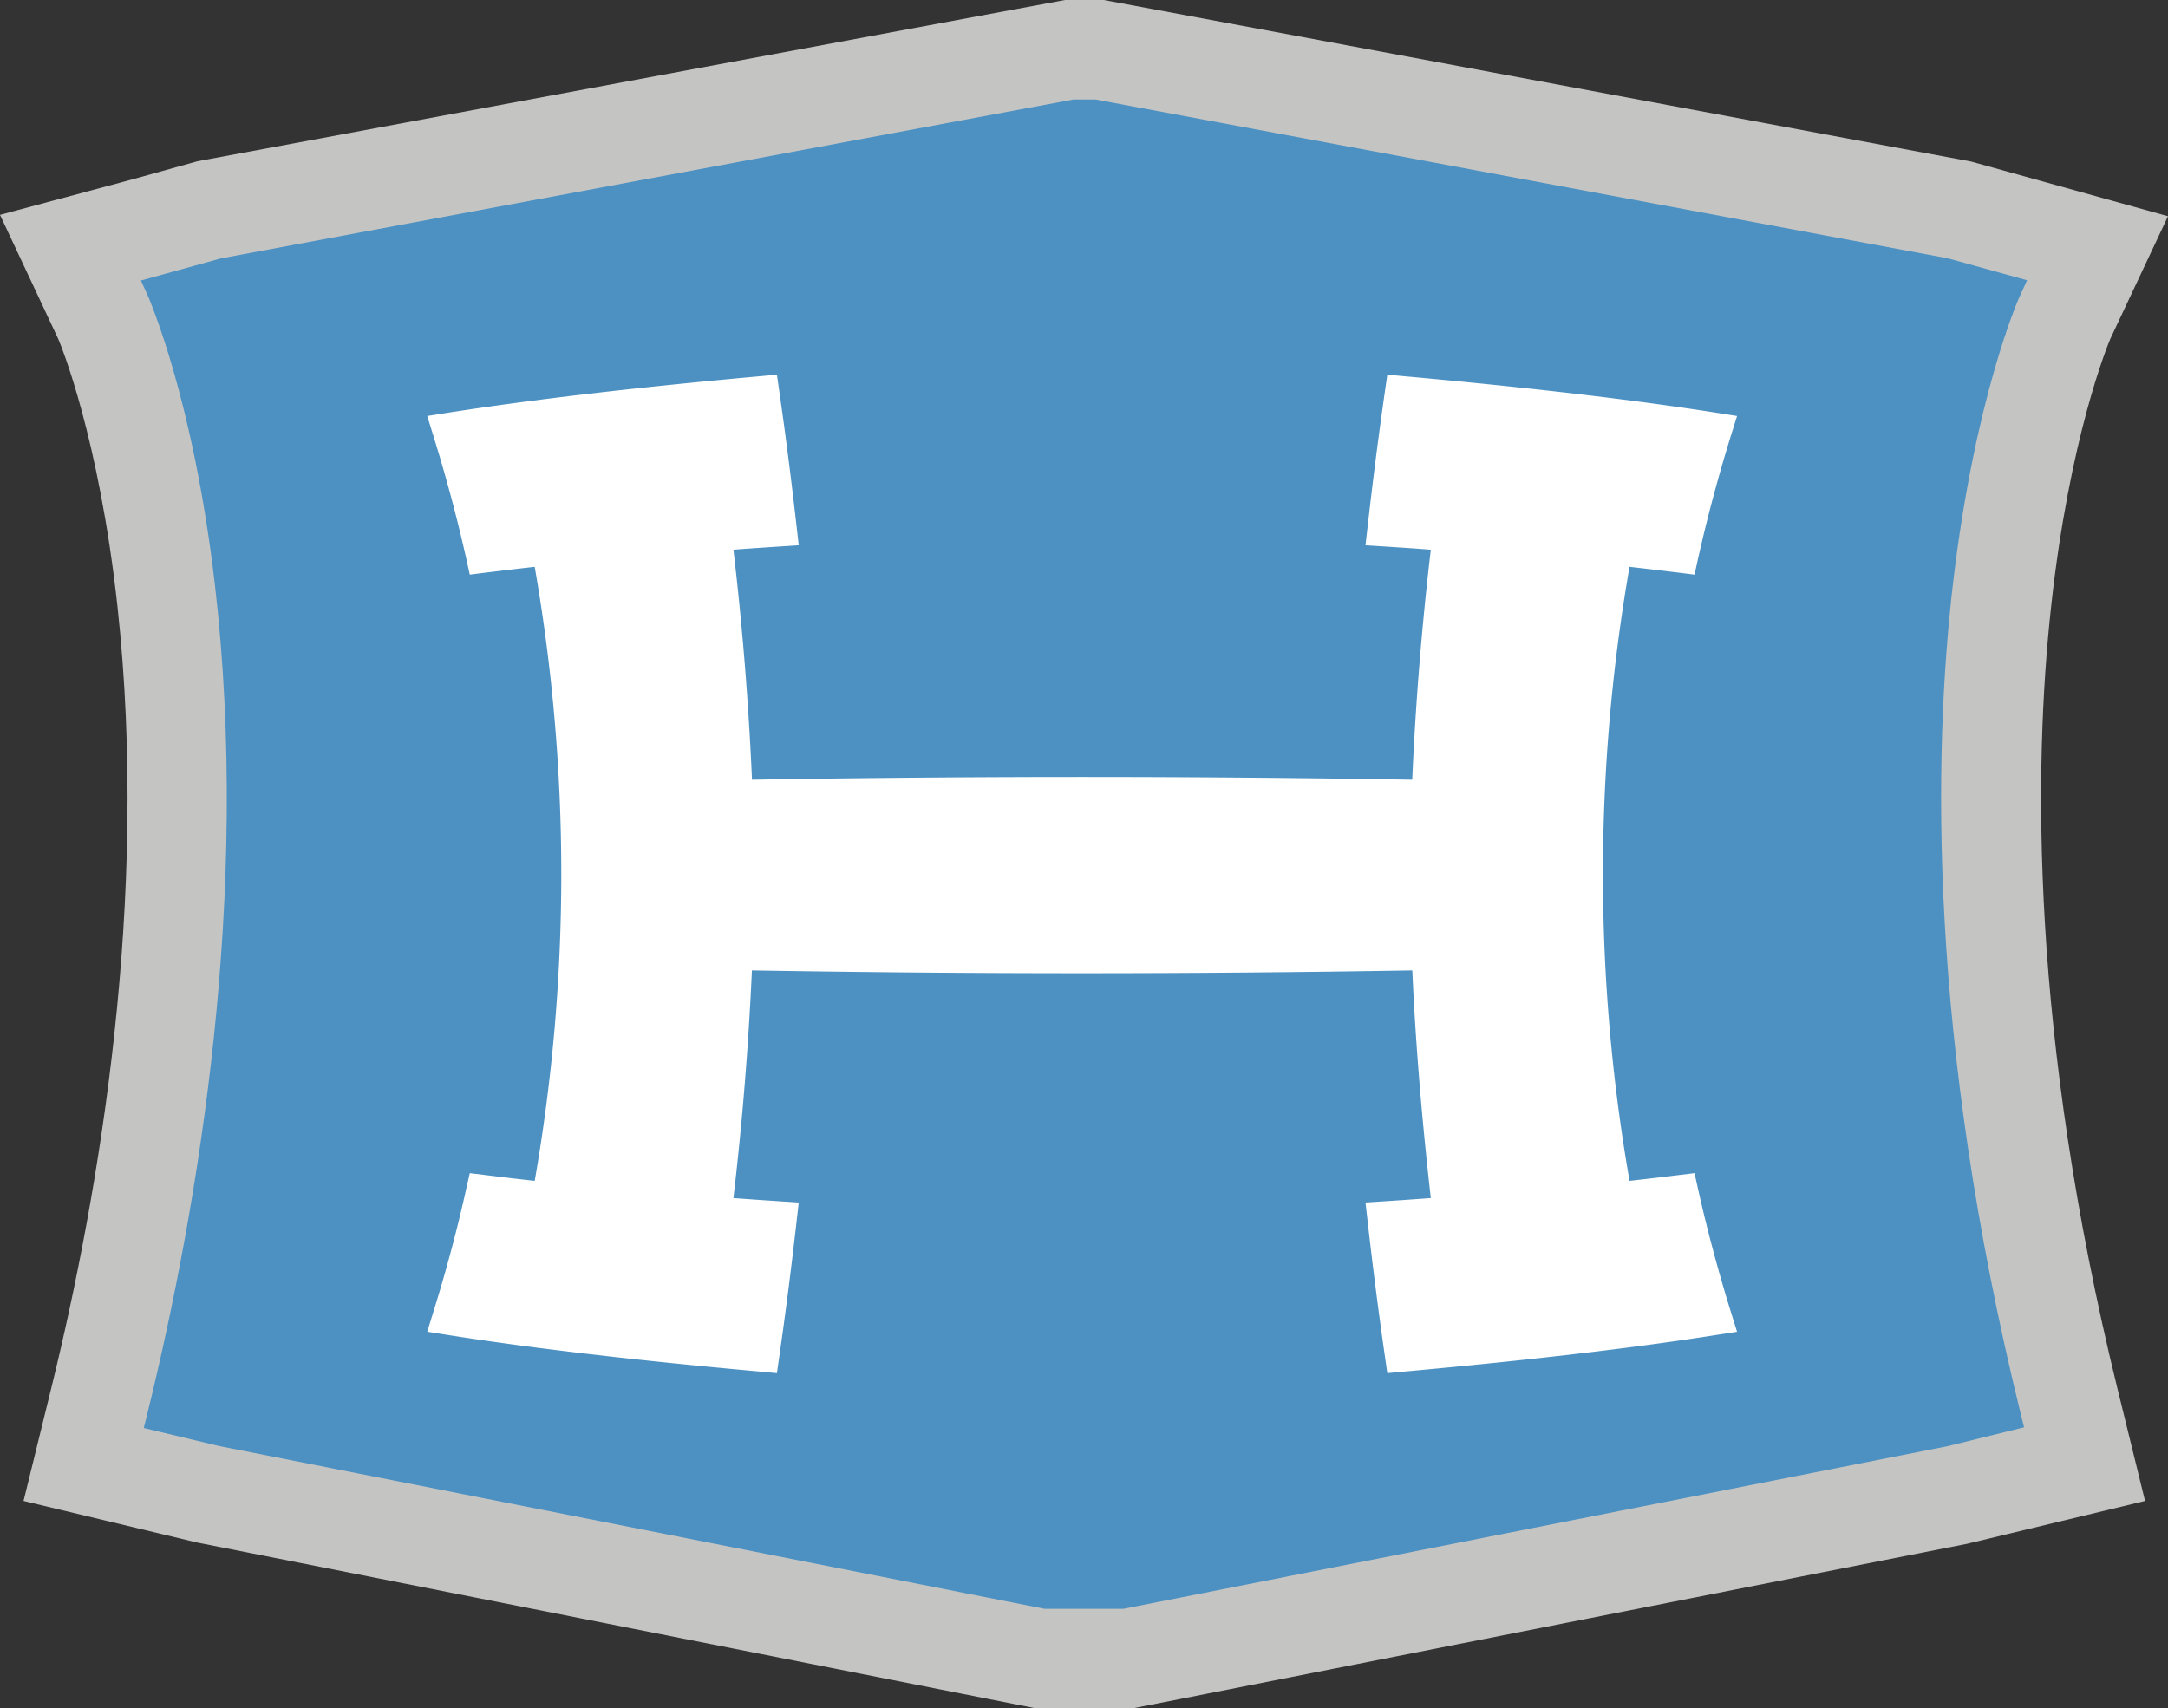 <svg xmlns="http://www.w3.org/2000/svg" xmlns:xlink="http://www.w3.org/1999/xlink" id="Layer_1" width="253.21" height="199.55" data-name="Layer 1" version="1.1"><rect width="100%" height="100%" fill="#333333" stroke="none"/><defs id="defs27"><linearGradient id="linear-gradient" x1="536.83" x2="629.09" y1="202.52" y2="202.52" gradientTransform="translate(-370.32 427.84)" gradientUnits="userSpaceOnUse"><stop id="stop4" offset="0" stop-color="#fff"/><stop id="stop6" offset=".16" stop-color="#faf7f2"/><stop id="stop8" offset=".44" stop-color="#ebe3cf"/><stop id="stop10" offset=".83" stop-color="#d4c296"/><stop id="stop12" offset="1" stop-color="#c9b37c"/></linearGradient><linearGradient xlink:href="#linear-gradient" id="linear-gradient-2" x1="5251.19" x2="5343.45" y1="1087.89" y2="1087.89" gradientTransform="matrix(0 -1 -1 0 1429.56 5927.68)"/><linearGradient id="linear-gradient-3" x1="274.89" x2="274.89" y1="673.08" y2="367.31" gradientUnits="userSpaceOnUse"><stop id="stop16" offset="0" stop-color="#c9b37c"/><stop id="stop18" offset=".14" stop-color="#cdb987"/><stop id="stop20" offset=".4" stop-color="#dacaa4"/><stop id="stop22" offset=".73" stop-color="#ede5d3"/><stop id="stop24" offset="1" stop-color="#fff"/></linearGradient><style id="style2">.cls-1{fill:#4c91c2}.cls-9{fill:#fff}</style></defs><path id="path189" d="M132.39 199.55h-11.5l-97.91-19.36-20.23-4.85L6 162.11c5.59-22.76 11.46-57.06 7.72-91.26-2.16-19.74-6.6-30.52-6.92-31.26L0 25.1l15.51-4.16 7.54-2.1L124.39 0h4.52l101.3 18.87 23 6.39-6.74 14.33c-.31.74-4.76 11.52-6.91 31.26-2.07 18.87-2.4 50 7.72 91.26l3.25 13.23-20.76 5zm-8.85-27.11h6.2l88.14-17.42c-11.07-53.78-6-91.48-1.1-111.07l-90.14-16.79-90.17 16.78c4.85 19.59 10 57.29-1.11 111.07z" style="fill:#c4c4c3"/><path id="path191" d="m131.03 185.99 96.08-19 7-1.67c-20.92-85.22 0-131.31 0-131.31l-7-1.94-99.49-18.53h-2L26.13 32.07l-7 1.94s20.91 46.09 0 131.31l7 1.67 96.07 19z" class="cls-1" style="fill:#4c91c2"/><path id="path193" d="M131.22 187.94h-9.23l-96.33-19-8.87-2.12.47-1.89c5.91-24.08 12.06-60.4 7.83-96.7-2.54-21.75-7.7-33.29-7.7-33.4l-.93-2.06 9.32-2.58 99.61-18.57h2.55l99.57 18.56 9.24 2.56-.94 2.06c-.05.11-5.17 11.65-7.71 33.35-2.34 20-2.88 53.08 7.83 96.7l.47 1.89-8.92 2.2zm-8.83-3.88h8.47l95.85-18.94 5.05-1.21c-5.85-24.44-11.67-60.4-7.43-96.41 2-17.11 5.55-27.9 7.16-32.18l-4.8-1.34-99.23-18.48h-1.66L26.55 33.94l-4.8 1.34c1.61 4.28 5.14 15.07 7.16 32.18 2.37 20.1 3 53-7.43 96.41l5 1.21z" class="cls-1" style="fill:#4c91c2"/><path id="path195" d="M196.39 64.99q1.66-7.49 4-14.82c-11.54-1.82-25-3.26-36.67-4.31-.77 5.35-1.45 10.69-2 16.06 3.06.19 4.6.3 7.66.54a364.386 364.386 0 0 0-2.47 30.62q-40.41-.72-80.83 0c-.39-10.27-1.22-20.43-2.47-30.62 3.07-.24 4.6-.35 7.67-.54-.6-5.37-1.29-10.71-2-16.06-11.64 1.05-25.14 2.49-36.68 4.31q2.29 7.32 4 14.82c3.06-.38 4.6-.56 7.66-.89a212.25 212.25 0 0 1 0 76c-3.06-.34-4.6-.52-7.66-.89q-1.68 7.49-4 14.82c11.54 1.82 25 3.25 36.68 4.3q1.14-8 2-16c-3.07-.2-4.6-.31-7.67-.54 1.24-10.11 2.06-20.17 2.46-30.34q40.42.72 80.85 0c.4 10.17 1.22 20.23 2.46 30.34-3.06.23-4.6.34-7.66.54q.9 8 2 16c11.63-1 25.13-2.48 36.67-4.3q-2.28-7.32-4-14.82c-3.07.37-4.6.55-7.67.89a212.25 212.25 0 0 1 0-76c3.08.33 4.61.51 7.67.89z" class="cls-9" style="fill:#fff"/><path id="path197" d="m162.03 160.41-.26-1.82a525.4 525.4 0 0 1-2.06-16.11l-.23-2 2-.13c2.32-.15 3.74-.25 5.63-.39-1-8.84-1.77-17.76-2.16-26.59-25.6.44-51.53.44-77.13 0-.4 8.83-1.12 17.75-2.16 26.59 1.88.14 3.31.24 5.63.39l2 .13-.23 2c-.6 5.35-1.29 10.77-2.06 16.11l-.26 1.82-1.83-.17c-14.57-1.31-27-2.76-36.8-4.32l-2.21-.35.66-2.14c1.52-4.85 2.84-9.78 3.92-14.67l.39-1.71 1.74.21c2.41.3 3.85.47 5.84.69a208.69 208.69 0 0 0 0-71.73c-2 .22-3.44.4-5.84.69l-1.74.22-.38-1.72c-1.09-4.88-2.41-9.81-3.93-14.67l-.66-2.14 2.21-.35c9.86-1.55 22.24-3 36.8-4.31l1.83-.17.26 1.82c.77 5.34 1.46 10.76 2.06 16.11l.23 2-2 .13c-2.32.15-3.75.25-5.63.39a368.34 368.34 0 0 1 2.17 26.87c25.59-.43 51.52-.43 77.11 0 .39-8.93 1.12-17.95 2.17-26.87-1.89-.15-3.31-.24-5.63-.39l-2-.13.23-2a525.4 525.4 0 0 1 2.06-16.11l.26-1.82 1.83.17c14.57 1.31 26.95 2.76 36.8 4.31l2.22.35-.67 2.14c-1.51 4.85-2.83 9.79-3.92 14.67l-.38 1.72-1.75-.22c-2.4-.29-3.85-.47-5.84-.69a208.69 208.69 0 0 0 0 71.73c2-.22 3.43-.39 5.84-.69l1.75-.21.38 1.71c1.09 4.89 2.41 9.82 3.92 14.67l.67 2.15-2.22.34c-9.85 1.56-22.23 3-36.8 4.32zm1.76-16.35c.47 4 1 8.11 1.56 12.16 12.63-1.17 23.55-2.43 32.51-3.78-1.11-3.69-2.1-7.41-3-11.12-2 .25-3.51.42-6 .68l-1.8.2-.32-1.78a212.89 212.89 0 0 1 0-76.67l.32-1.78 1.8.2c2.46.27 3.92.44 6 .69.86-3.71 1.85-7.43 3-11.12-9-1.35-19.88-2.62-32.51-3.78-.57 4-1.09 8.12-1.56 12.16 1.89.12 3.33.23 5.66.41l2 .16-.25 2c-1.24 10.1-2.07 20.35-2.45 30.45l-.07 1.9h-1.9c-26.8-.47-54-.47-80.77 0h-1.9l-.07-1.9c-.38-10.1-1.21-20.35-2.46-30.45l-.24-2 2-.16c2.33-.18 3.77-.29 5.66-.41-.47-4.05-1-8.12-1.55-12.16-12.63 1.16-23.55 2.43-32.51 3.78 1.1 3.69 2.09 7.41 3 11.12 2-.25 3.49-.42 6-.69l1.8-.19.32 1.77a212.89 212.89 0 0 1 0 76.67l-.32 1.78-1.8-.2c-2.45-.26-3.91-.43-6-.68-.87 3.7-1.86 7.43-3 11.12 9 1.35 19.87 2.61 32.51 3.78.56-4 1.08-8.11 1.55-12.16-1.89-.13-3.33-.23-5.66-.41l-2-.16.24-2c1.24-10 2.06-20.17 2.45-30.18l.08-1.89H86c26.81.48 54 .48 80.79 0h1.89l.08 1.89c.39 10 1.21 20.16 2.44 30.18l.25 2-2 .16c-2.33.18-3.77.29-5.66.41z" class="cls-9" style="fill:#fff"/></svg>